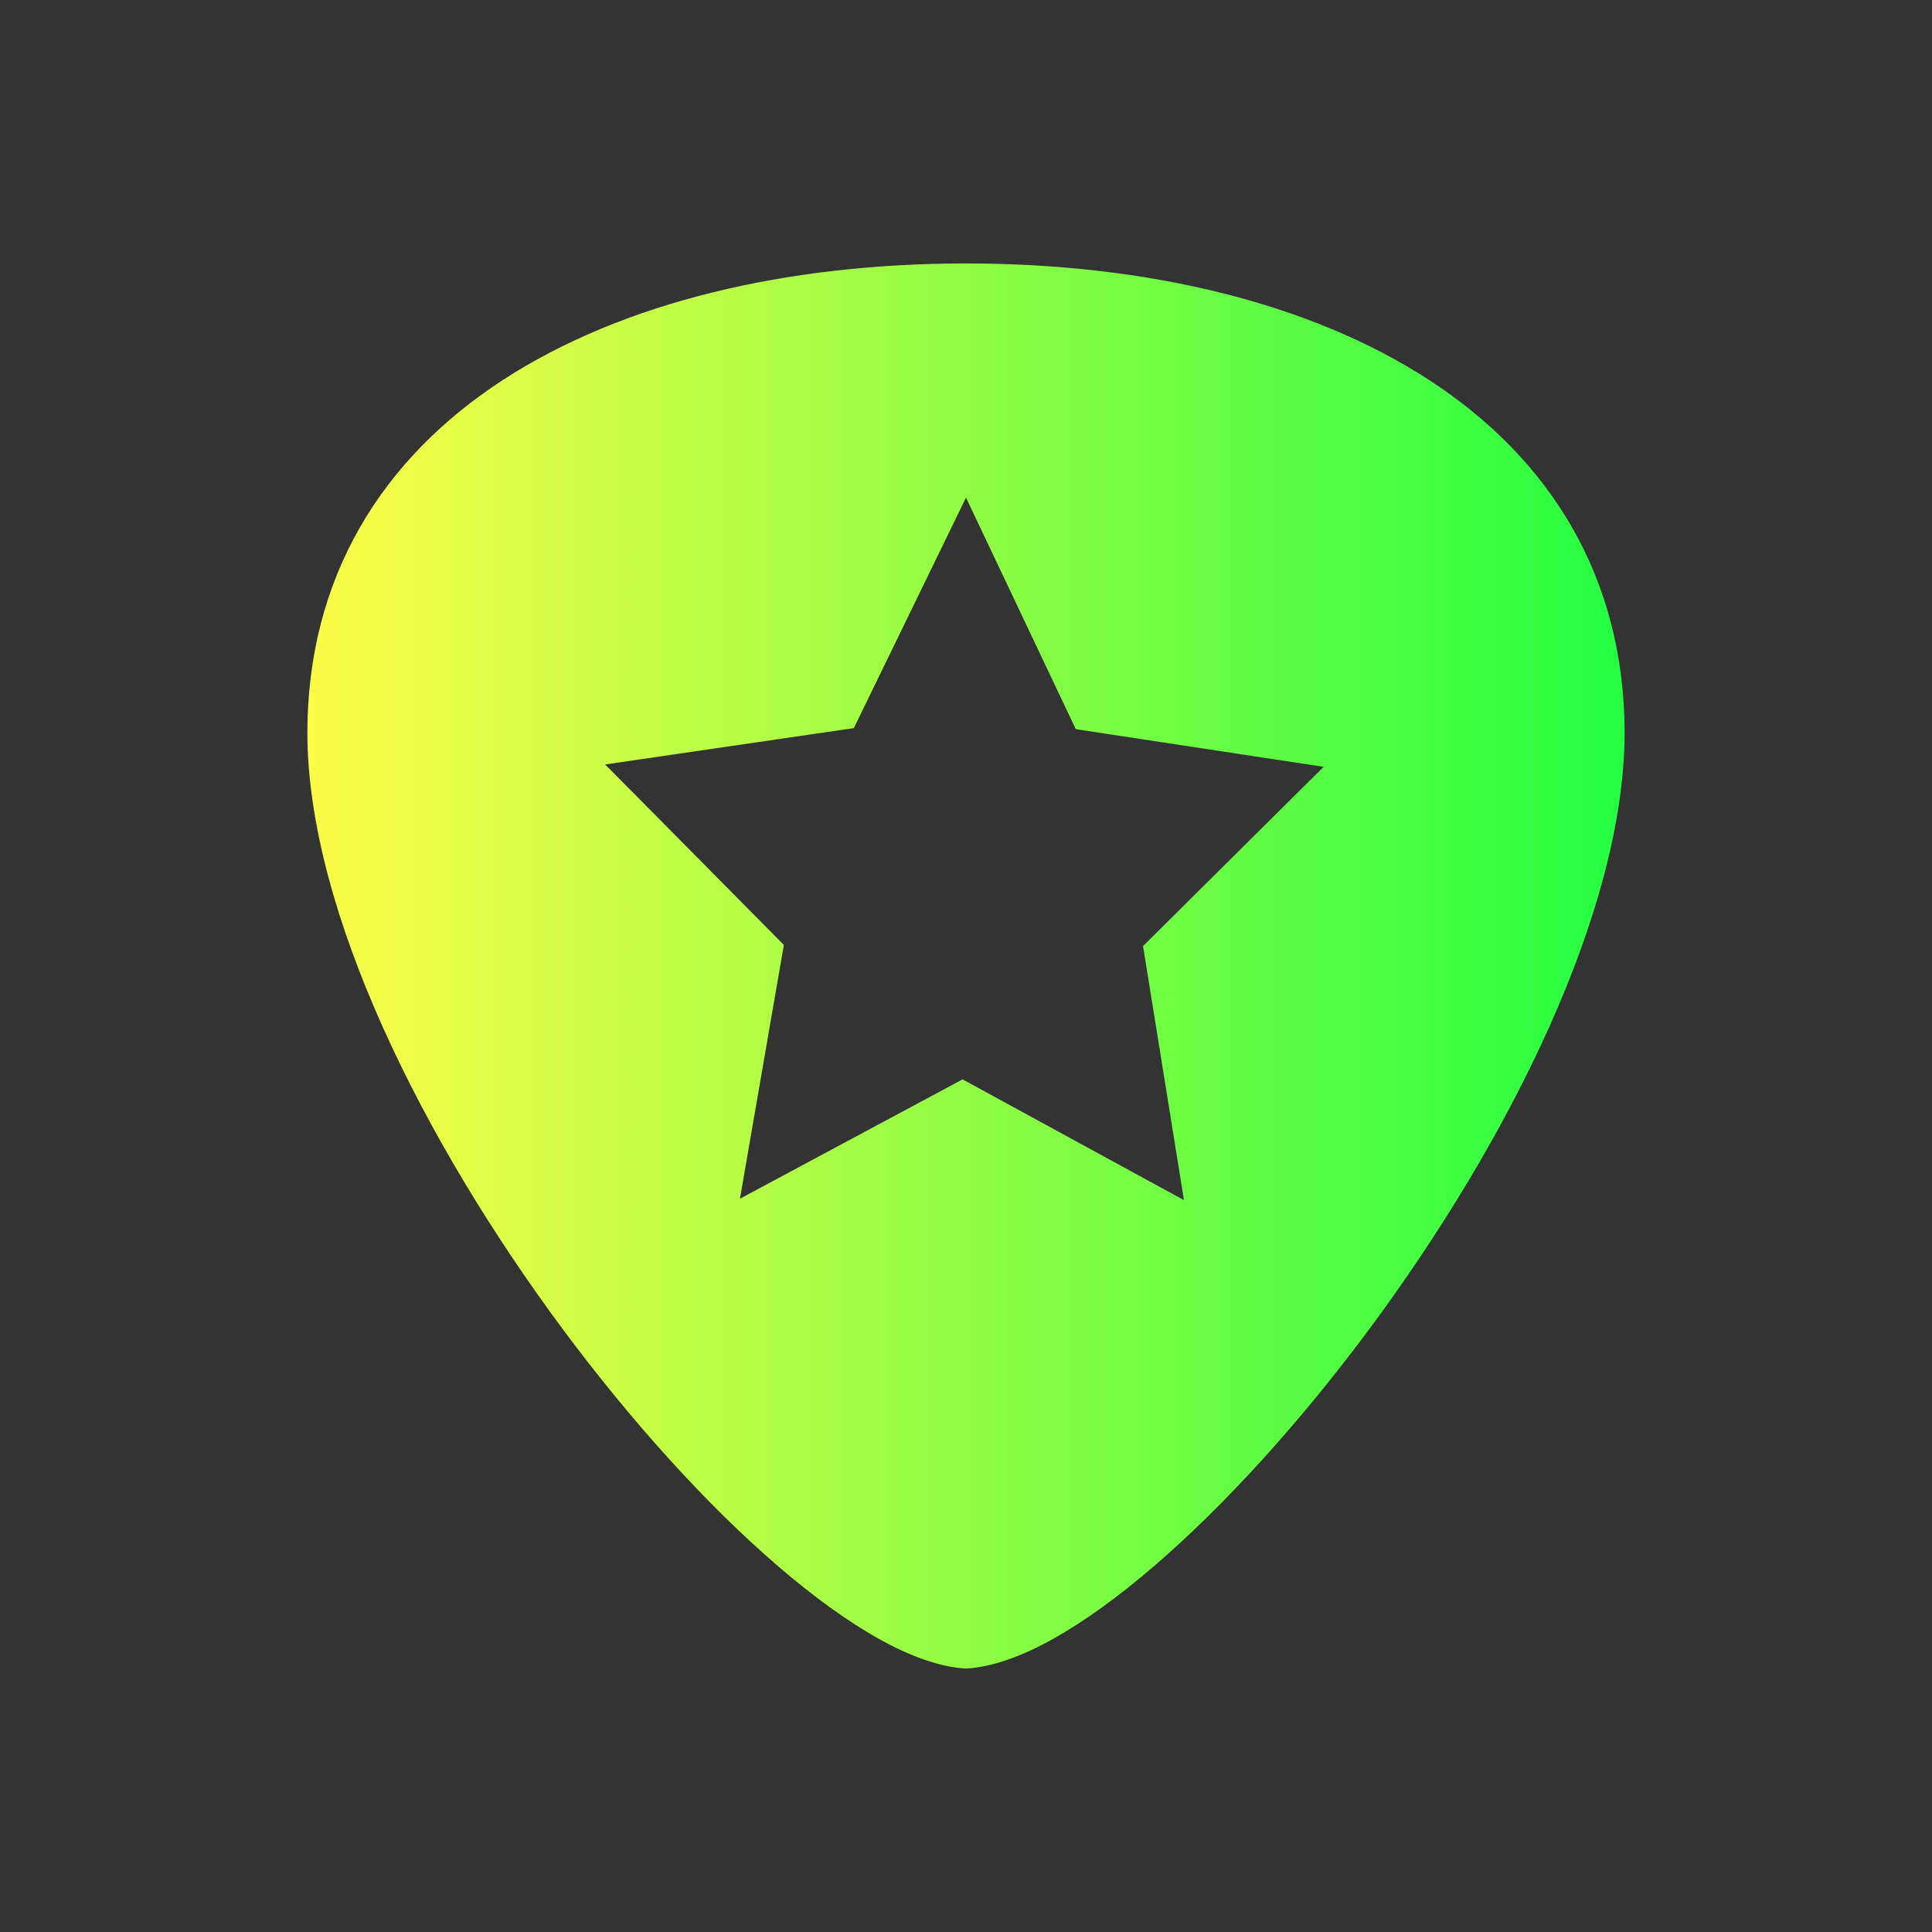 <svg width="22" height="22" viewBox="0 0 22 22" fill="none" xmlns="http://www.w3.org/2000/svg">
<rect x="0" y="0" width="22" height="22" fill="#333333" stroke="none"/>
<path d="M11 3C8.963 3 7.091 3.439 5.725 4.328C4.358 5.217 3.498 6.566 3.5 8.357C3.509 10.382 4.82 12.993 6.402 15.127C7.194 16.194 8.055 17.143 8.859 17.834C9.664 18.525 10.407 18.963 10.994 19H11H11.006C11.593 18.963 12.336 18.525 13.141 17.834C13.945 17.143 14.806 16.194 15.598 15.127C17.18 12.993 18.49 10.382 18.5 8.357C18.501 6.566 17.642 5.217 16.275 4.328C14.909 3.439 13.037 3 11 3ZM11 5.666L12.25 8.303L15.072 8.732L13.016 10.773L13.482 13.666L10.961 12.291L8.426 13.65L8.926 10.76L6.891 8.705L9.723 8.291L11 5.666Z" fill="url(#paint0_linear_10_12479)"/>
<defs>
<linearGradient id="paint0_linear_10_12479" x1="3.5" y1="11" x2="18.5" y2="11" gradientUnits="userSpaceOnUse">
<stop stop-color="#FDFC47"/>
<stop offset="1" stop-color="#24FE41"/>
</linearGradient>
</defs>
</svg>
